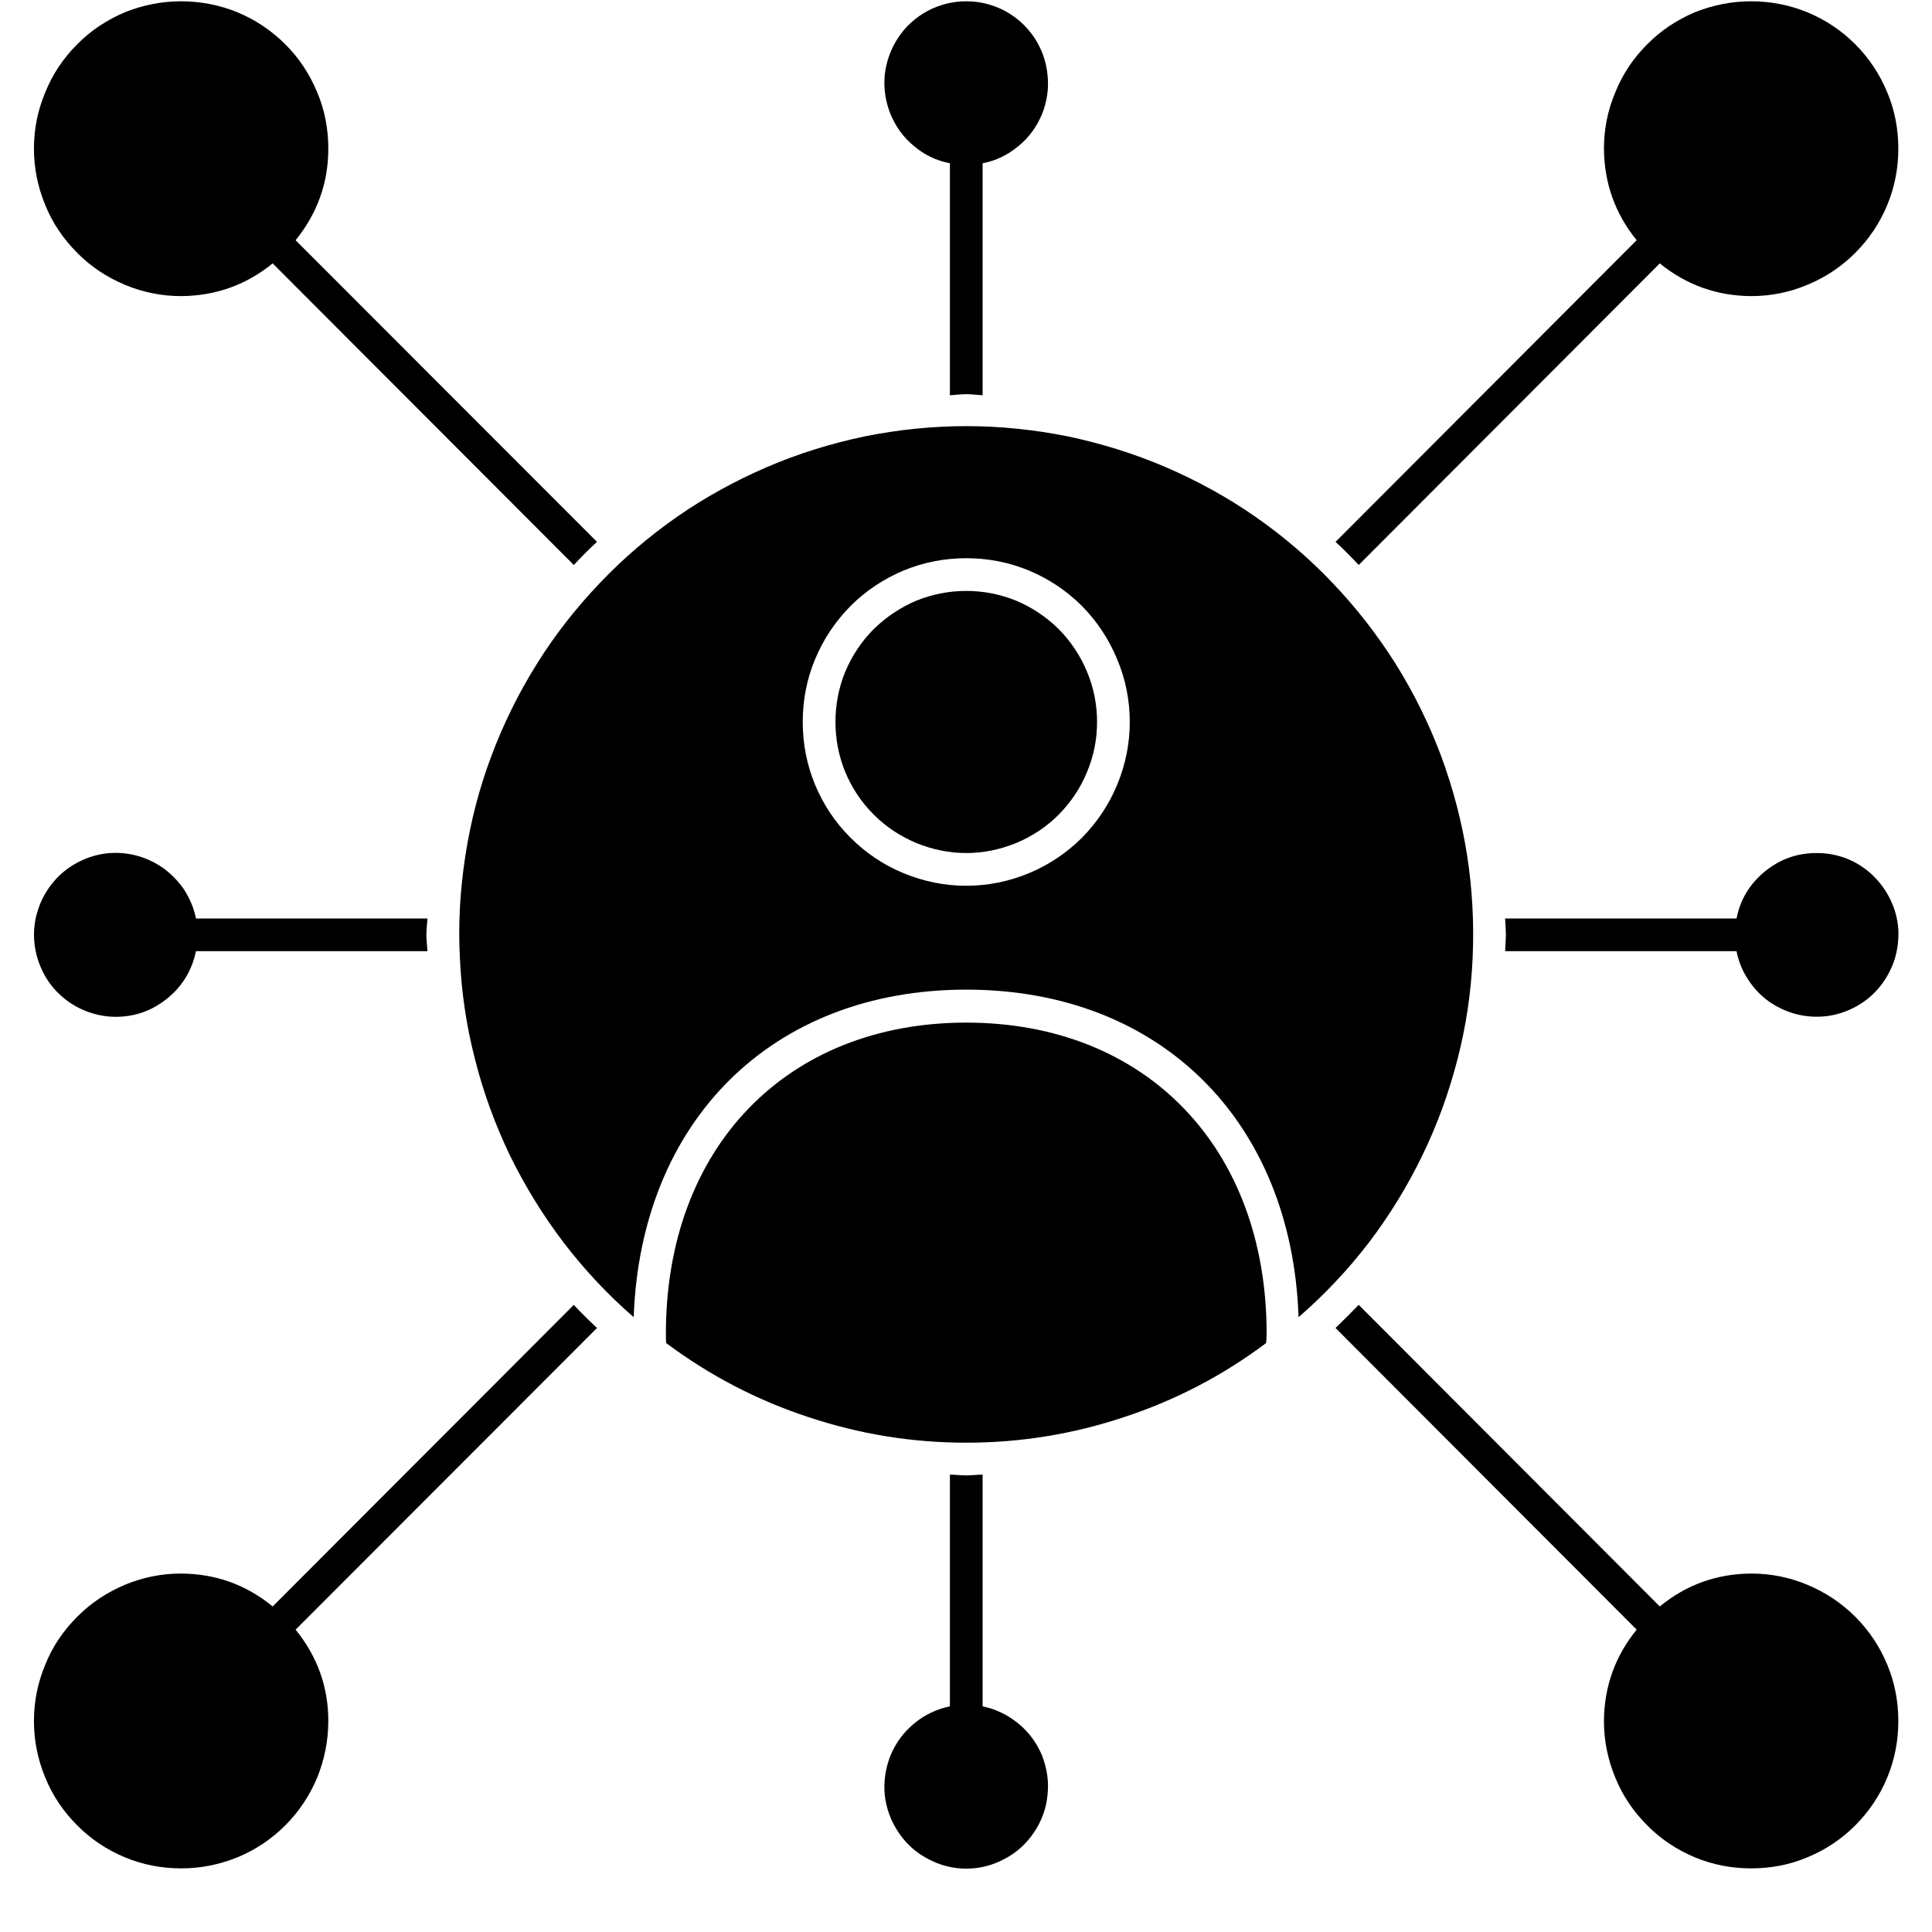 <svg xmlns="http://www.w3.org/2000/svg" xmlns:xlink="http://www.w3.org/1999/xlink" width="40" zoomAndPan="magnify" viewBox="0 0 30 30" height="40" preserveAspectRatio="xMidYMid meet" version="1.0"><defs><clipPath id="3a41fd0362"><path d="M 0.484 20 L 10 20 L 10 29.031 L 0.484 29.031 Z M 0.484 20 " clip-rule="nonzero"/></clipPath><clipPath id="2b9b104d69"><path d="M 0.484 13 L 7 13 L 7 16 L 0.484 16 Z M 0.484 13 " clip-rule="nonzero"/></clipPath><clipPath id="afe6784b59"><path d="M 23 13 L 29.516 13 L 29.516 16 L 23 16 Z M 23 13 " clip-rule="nonzero"/></clipPath><clipPath id="be23a9a885"><path d="M 0.484 0 L 10 0 L 10 9 L 0.484 9 Z M 0.484 0 " clip-rule="nonzero"/></clipPath><clipPath id="fcced4d75c"><path d="M 20 20 L 29.516 20 L 29.516 29.031 L 20 29.031 Z M 20 20 " clip-rule="nonzero"/></clipPath><clipPath id="a3c3ec3345"><path d="M 20 0 L 29.516 0 L 29.516 9 L 20 9 Z M 20 0 " clip-rule="nonzero"/></clipPath><clipPath id="1444f9a3db"><path d="M 13 22 L 17 22 L 17 29.031 L 13 29.031 Z M 13 22 " clip-rule="nonzero"/></clipPath></defs><g clip-path="url(#3a41fd0362)"><path fill="#000000" d="M 2.812 29.012 C 3.117 29.012 3.41 28.953 3.688 28.84 C 3.969 28.723 4.215 28.559 4.43 28.344 C 4.645 28.129 4.809 27.879 4.926 27.602 C 5.039 27.32 5.098 27.027 5.098 26.723 C 5.098 26.191 4.926 25.719 4.59 25.305 L 9.27 20.621 C 9.145 20.504 9.023 20.383 8.91 20.262 L 4.234 24.945 C 3.82 24.605 3.348 24.438 2.812 24.434 C 2.512 24.434 2.219 24.492 1.938 24.609 C 1.66 24.727 1.41 24.891 1.199 25.105 C 0.984 25.32 0.816 25.566 0.703 25.848 C 0.586 26.129 0.527 26.422 0.527 26.723 C 0.527 27.027 0.586 27.32 0.703 27.602 C 0.816 27.883 0.984 28.129 1.199 28.344 C 1.41 28.559 1.66 28.723 1.938 28.84 C 2.219 28.957 2.512 29.012 2.812 29.012 Z M 2.812 29.012 " fill-opacity="1" fill-rule="nonzero"/></g><g clip-path="url(#2b9b104d69)"><path fill="#000000" d="M 1.797 15.789 C 2.102 15.789 2.367 15.691 2.602 15.5 C 2.836 15.309 2.98 15.066 3.043 14.77 L 6.637 14.77 C 6.633 14.684 6.621 14.602 6.621 14.516 C 6.621 14.43 6.633 14.348 6.637 14.262 L 3.043 14.262 C 3.012 14.105 2.949 13.957 2.863 13.82 C 2.773 13.688 2.664 13.574 2.535 13.48 C 2.402 13.387 2.258 13.32 2.102 13.281 C 1.945 13.242 1.789 13.234 1.629 13.254 C 1.469 13.277 1.32 13.328 1.18 13.406 C 1.039 13.484 0.918 13.586 0.816 13.711 C 0.715 13.836 0.637 13.977 0.59 14.129 C 0.539 14.281 0.52 14.441 0.531 14.602 C 0.543 14.762 0.582 14.914 0.652 15.062 C 0.719 15.207 0.812 15.336 0.93 15.445 C 1.047 15.555 1.184 15.641 1.332 15.699 C 1.48 15.758 1.637 15.789 1.797 15.789 Z M 1.797 15.789 " fill-opacity="1" fill-rule="nonzero"/></g><g clip-path="url(#afe6784b59)"><path fill="#000000" d="M 28.207 13.246 C 27.906 13.246 27.641 13.34 27.406 13.531 C 27.172 13.723 27.023 13.965 26.965 14.262 L 23.371 14.262 C 23.375 14.348 23.383 14.43 23.383 14.516 C 23.383 14.602 23.375 14.684 23.371 14.77 L 26.965 14.77 C 26.996 14.93 27.055 15.074 27.145 15.211 C 27.23 15.344 27.34 15.461 27.473 15.555 C 27.605 15.645 27.746 15.711 27.902 15.75 C 28.059 15.789 28.219 15.797 28.379 15.777 C 28.539 15.754 28.688 15.703 28.828 15.625 C 28.969 15.547 29.09 15.445 29.191 15.32 C 29.293 15.195 29.367 15.055 29.418 14.902 C 29.465 14.75 29.484 14.594 29.477 14.43 C 29.465 14.27 29.426 14.117 29.355 13.973 C 29.285 13.824 29.191 13.699 29.074 13.586 C 28.957 13.477 28.824 13.391 28.676 13.332 C 28.523 13.273 28.371 13.246 28.207 13.246 Z M 28.207 13.246 " fill-opacity="1" fill-rule="nonzero"/></g><path fill="#000000" d="M 14.75 2.535 L 14.75 6.137 C 14.836 6.133 14.918 6.121 15.004 6.121 C 15.09 6.121 15.172 6.133 15.258 6.137 L 15.258 2.535 C 15.465 2.496 15.648 2.406 15.812 2.27 C 15.977 2.137 16.098 1.969 16.18 1.773 C 16.258 1.578 16.289 1.375 16.266 1.164 C 16.246 0.953 16.176 0.758 16.059 0.582 C 15.941 0.406 15.789 0.27 15.602 0.168 C 15.414 0.07 15.215 0.02 15.004 0.02 C 14.793 0.02 14.594 0.07 14.406 0.168 C 14.219 0.27 14.066 0.406 13.949 0.582 C 13.832 0.758 13.762 0.953 13.738 1.164 C 13.719 1.375 13.75 1.578 13.828 1.773 C 13.91 1.969 14.031 2.137 14.195 2.27 C 14.355 2.406 14.543 2.496 14.75 2.535 Z M 14.75 2.535 " fill-opacity="1" fill-rule="nonzero"/><g clip-path="url(#be23a9a885)"><path fill="#000000" d="M 2.812 4.598 C 3.348 4.594 3.82 4.426 4.234 4.09 L 8.91 8.773 C 9.027 8.648 9.145 8.527 9.27 8.414 L 4.59 3.73 C 4.926 3.316 5.098 2.84 5.098 2.309 C 5.098 2.004 5.043 1.711 4.926 1.434 C 4.809 1.152 4.645 0.902 4.43 0.688 C 4.215 0.473 3.969 0.309 3.688 0.191 C 3.41 0.078 3.117 0.02 2.812 0.02 C 2.512 0.02 2.219 0.078 1.938 0.191 C 1.66 0.309 1.41 0.473 1.199 0.688 C 0.984 0.902 0.816 1.152 0.703 1.434 C 0.586 1.711 0.527 2.004 0.527 2.309 C 0.527 2.609 0.586 2.902 0.703 3.184 C 0.816 3.465 0.984 3.711 1.199 3.926 C 1.41 4.141 1.66 4.305 1.938 4.422 C 2.219 4.539 2.512 4.598 2.812 4.598 Z M 2.812 4.598 " fill-opacity="1" fill-rule="nonzero"/></g><g clip-path="url(#fcced4d75c)"><path fill="#000000" d="M 27.191 24.434 C 26.66 24.438 26.188 24.605 25.773 24.945 L 21.098 20.262 C 20.98 20.383 20.859 20.504 20.738 20.621 L 25.414 25.305 C 25.078 25.719 24.91 26.191 24.906 26.723 C 24.906 27.027 24.965 27.32 25.082 27.602 C 25.195 27.883 25.363 28.129 25.578 28.344 C 25.789 28.559 26.039 28.723 26.316 28.84 C 26.598 28.957 26.891 29.012 27.191 29.012 C 27.496 29.012 27.789 28.957 28.066 28.84 C 28.348 28.723 28.594 28.559 28.809 28.344 C 29.023 28.129 29.188 27.883 29.305 27.602 C 29.422 27.32 29.477 27.027 29.477 26.723 C 29.477 26.422 29.422 26.129 29.305 25.848 C 29.188 25.566 29.023 25.32 28.809 25.105 C 28.594 24.891 28.348 24.727 28.066 24.609 C 27.789 24.492 27.496 24.434 27.191 24.434 Z M 27.191 24.434 " fill-opacity="1" fill-rule="nonzero"/></g><path fill="#000000" d="M 9.84 20.453 C 9.949 17.402 11.992 15.367 15.004 15.367 C 18.012 15.367 20.059 17.402 20.164 20.453 C 20.566 20.105 20.93 19.719 21.254 19.297 C 21.578 18.871 21.855 18.418 22.086 17.941 C 22.32 17.461 22.5 16.961 22.633 16.445 C 22.766 15.93 22.844 15.402 22.867 14.871 C 22.891 14.34 22.863 13.809 22.781 13.281 C 22.699 12.754 22.562 12.242 22.379 11.742 C 22.191 11.242 21.957 10.766 21.676 10.316 C 21.391 9.863 21.066 9.445 20.699 9.059 C 20.332 8.672 19.93 8.328 19.492 8.023 C 19.055 7.719 18.59 7.465 18.102 7.254 C 17.609 7.043 17.105 6.887 16.586 6.777 C 16.062 6.672 15.535 6.617 15.004 6.617 C 14.473 6.617 13.945 6.672 13.422 6.777 C 12.902 6.887 12.395 7.043 11.906 7.254 C 11.418 7.465 10.953 7.719 10.516 8.023 C 10.078 8.328 9.676 8.672 9.309 9.059 C 8.941 9.445 8.613 9.863 8.332 10.316 C 8.051 10.766 7.816 11.242 7.629 11.742 C 7.441 12.242 7.309 12.754 7.227 13.281 C 7.145 13.809 7.113 14.34 7.141 14.871 C 7.164 15.402 7.242 15.93 7.375 16.445 C 7.504 16.961 7.688 17.461 7.918 17.941 C 8.152 18.418 8.43 18.871 8.754 19.297 C 9.078 19.719 9.438 20.105 9.84 20.453 Z M 15.004 8.668 C 15.34 8.668 15.664 8.73 15.977 8.859 C 16.285 8.988 16.562 9.172 16.801 9.41 C 17.035 9.648 17.219 9.926 17.348 10.238 C 17.477 10.547 17.543 10.871 17.543 11.211 C 17.543 11.547 17.477 11.871 17.348 12.184 C 17.219 12.496 17.035 12.77 16.801 13.008 C 16.562 13.246 16.285 13.43 15.977 13.559 C 15.664 13.688 15.34 13.754 15.004 13.754 C 14.668 13.754 14.344 13.688 14.031 13.559 C 13.719 13.43 13.445 13.246 13.207 13.008 C 12.969 12.77 12.785 12.496 12.656 12.184 C 12.527 11.871 12.465 11.547 12.465 11.211 C 12.465 10.871 12.527 10.547 12.656 10.238 C 12.785 9.926 12.969 9.652 13.207 9.41 C 13.445 9.172 13.723 8.988 14.031 8.859 C 14.344 8.73 14.668 8.668 15.004 8.668 Z M 15.004 8.668 " fill-opacity="1" fill-rule="nonzero"/><path fill="#000000" d="M 19.668 20.707 C 19.668 17.82 17.793 15.879 15.004 15.879 C 12.215 15.879 10.34 17.82 10.34 20.707 C 10.34 20.758 10.34 20.809 10.344 20.855 C 11.02 21.359 11.754 21.742 12.551 22.004 C 13.348 22.27 14.164 22.402 15.004 22.402 C 15.844 22.402 16.66 22.27 17.457 22.004 C 18.254 21.742 18.988 21.359 19.66 20.855 C 19.664 20.809 19.668 20.758 19.668 20.707 Z M 19.668 20.707 " fill-opacity="1" fill-rule="nonzero"/><path fill="#000000" d="M 17.035 11.211 C 17.035 11.48 16.984 11.738 16.879 11.988 C 16.777 12.238 16.629 12.457 16.441 12.648 C 16.25 12.84 16.031 12.984 15.781 13.09 C 15.531 13.191 15.273 13.246 15.004 13.246 C 14.734 13.246 14.477 13.191 14.227 13.09 C 13.977 12.984 13.758 12.84 13.566 12.648 C 13.375 12.457 13.23 12.238 13.125 11.988 C 13.023 11.738 12.973 11.48 12.973 11.211 C 12.973 10.941 13.023 10.68 13.125 10.43 C 13.23 10.184 13.375 9.961 13.566 9.77 C 13.758 9.582 13.977 9.434 14.227 9.328 C 14.477 9.227 14.734 9.176 15.004 9.176 C 15.273 9.176 15.531 9.227 15.781 9.328 C 16.031 9.434 16.25 9.582 16.441 9.77 C 16.629 9.961 16.777 10.184 16.879 10.43 C 16.984 10.68 17.035 10.941 17.035 11.211 Z M 17.035 11.211 " fill-opacity="1" fill-rule="nonzero"/><g clip-path="url(#a3c3ec3345)"><path fill="#000000" d="M 21.098 8.773 L 25.773 4.09 C 26.188 4.426 26.66 4.594 27.191 4.598 C 27.496 4.598 27.789 4.539 28.066 4.422 C 28.348 4.305 28.594 4.141 28.809 3.926 C 29.023 3.711 29.188 3.465 29.305 3.184 C 29.422 2.902 29.477 2.609 29.477 2.309 C 29.477 2.004 29.422 1.711 29.305 1.434 C 29.188 1.152 29.023 0.902 28.809 0.688 C 28.594 0.473 28.348 0.309 28.066 0.191 C 27.789 0.078 27.496 0.02 27.191 0.02 C 26.891 0.02 26.598 0.078 26.316 0.191 C 26.039 0.309 25.789 0.473 25.578 0.688 C 25.363 0.902 25.195 1.152 25.082 1.434 C 24.965 1.711 24.906 2.004 24.906 2.309 C 24.91 2.84 25.078 3.316 25.414 3.73 L 20.738 8.414 C 20.863 8.527 20.98 8.648 21.098 8.773 Z M 21.098 8.773 " fill-opacity="1" fill-rule="nonzero"/></g><g clip-path="url(#1444f9a3db)"><path fill="#000000" d="M 15.004 22.91 C 14.918 22.91 14.836 22.898 14.75 22.898 L 14.75 26.496 C 14.543 26.539 14.355 26.629 14.195 26.762 C 14.031 26.898 13.91 27.062 13.828 27.258 C 13.75 27.457 13.719 27.66 13.738 27.871 C 13.762 28.082 13.832 28.273 13.949 28.449 C 14.066 28.625 14.219 28.766 14.406 28.863 C 14.594 28.965 14.793 29.016 15.004 29.016 C 15.215 29.016 15.414 28.965 15.602 28.863 C 15.789 28.766 15.941 28.625 16.059 28.449 C 16.176 28.273 16.246 28.082 16.266 27.871 C 16.289 27.66 16.258 27.457 16.18 27.258 C 16.098 27.062 15.977 26.898 15.812 26.762 C 15.648 26.629 15.465 26.539 15.258 26.496 L 15.258 22.898 C 15.172 22.898 15.09 22.91 15.004 22.91 Z M 15.004 22.91 " fill-opacity="1" fill-rule="nonzero"/></g></svg>